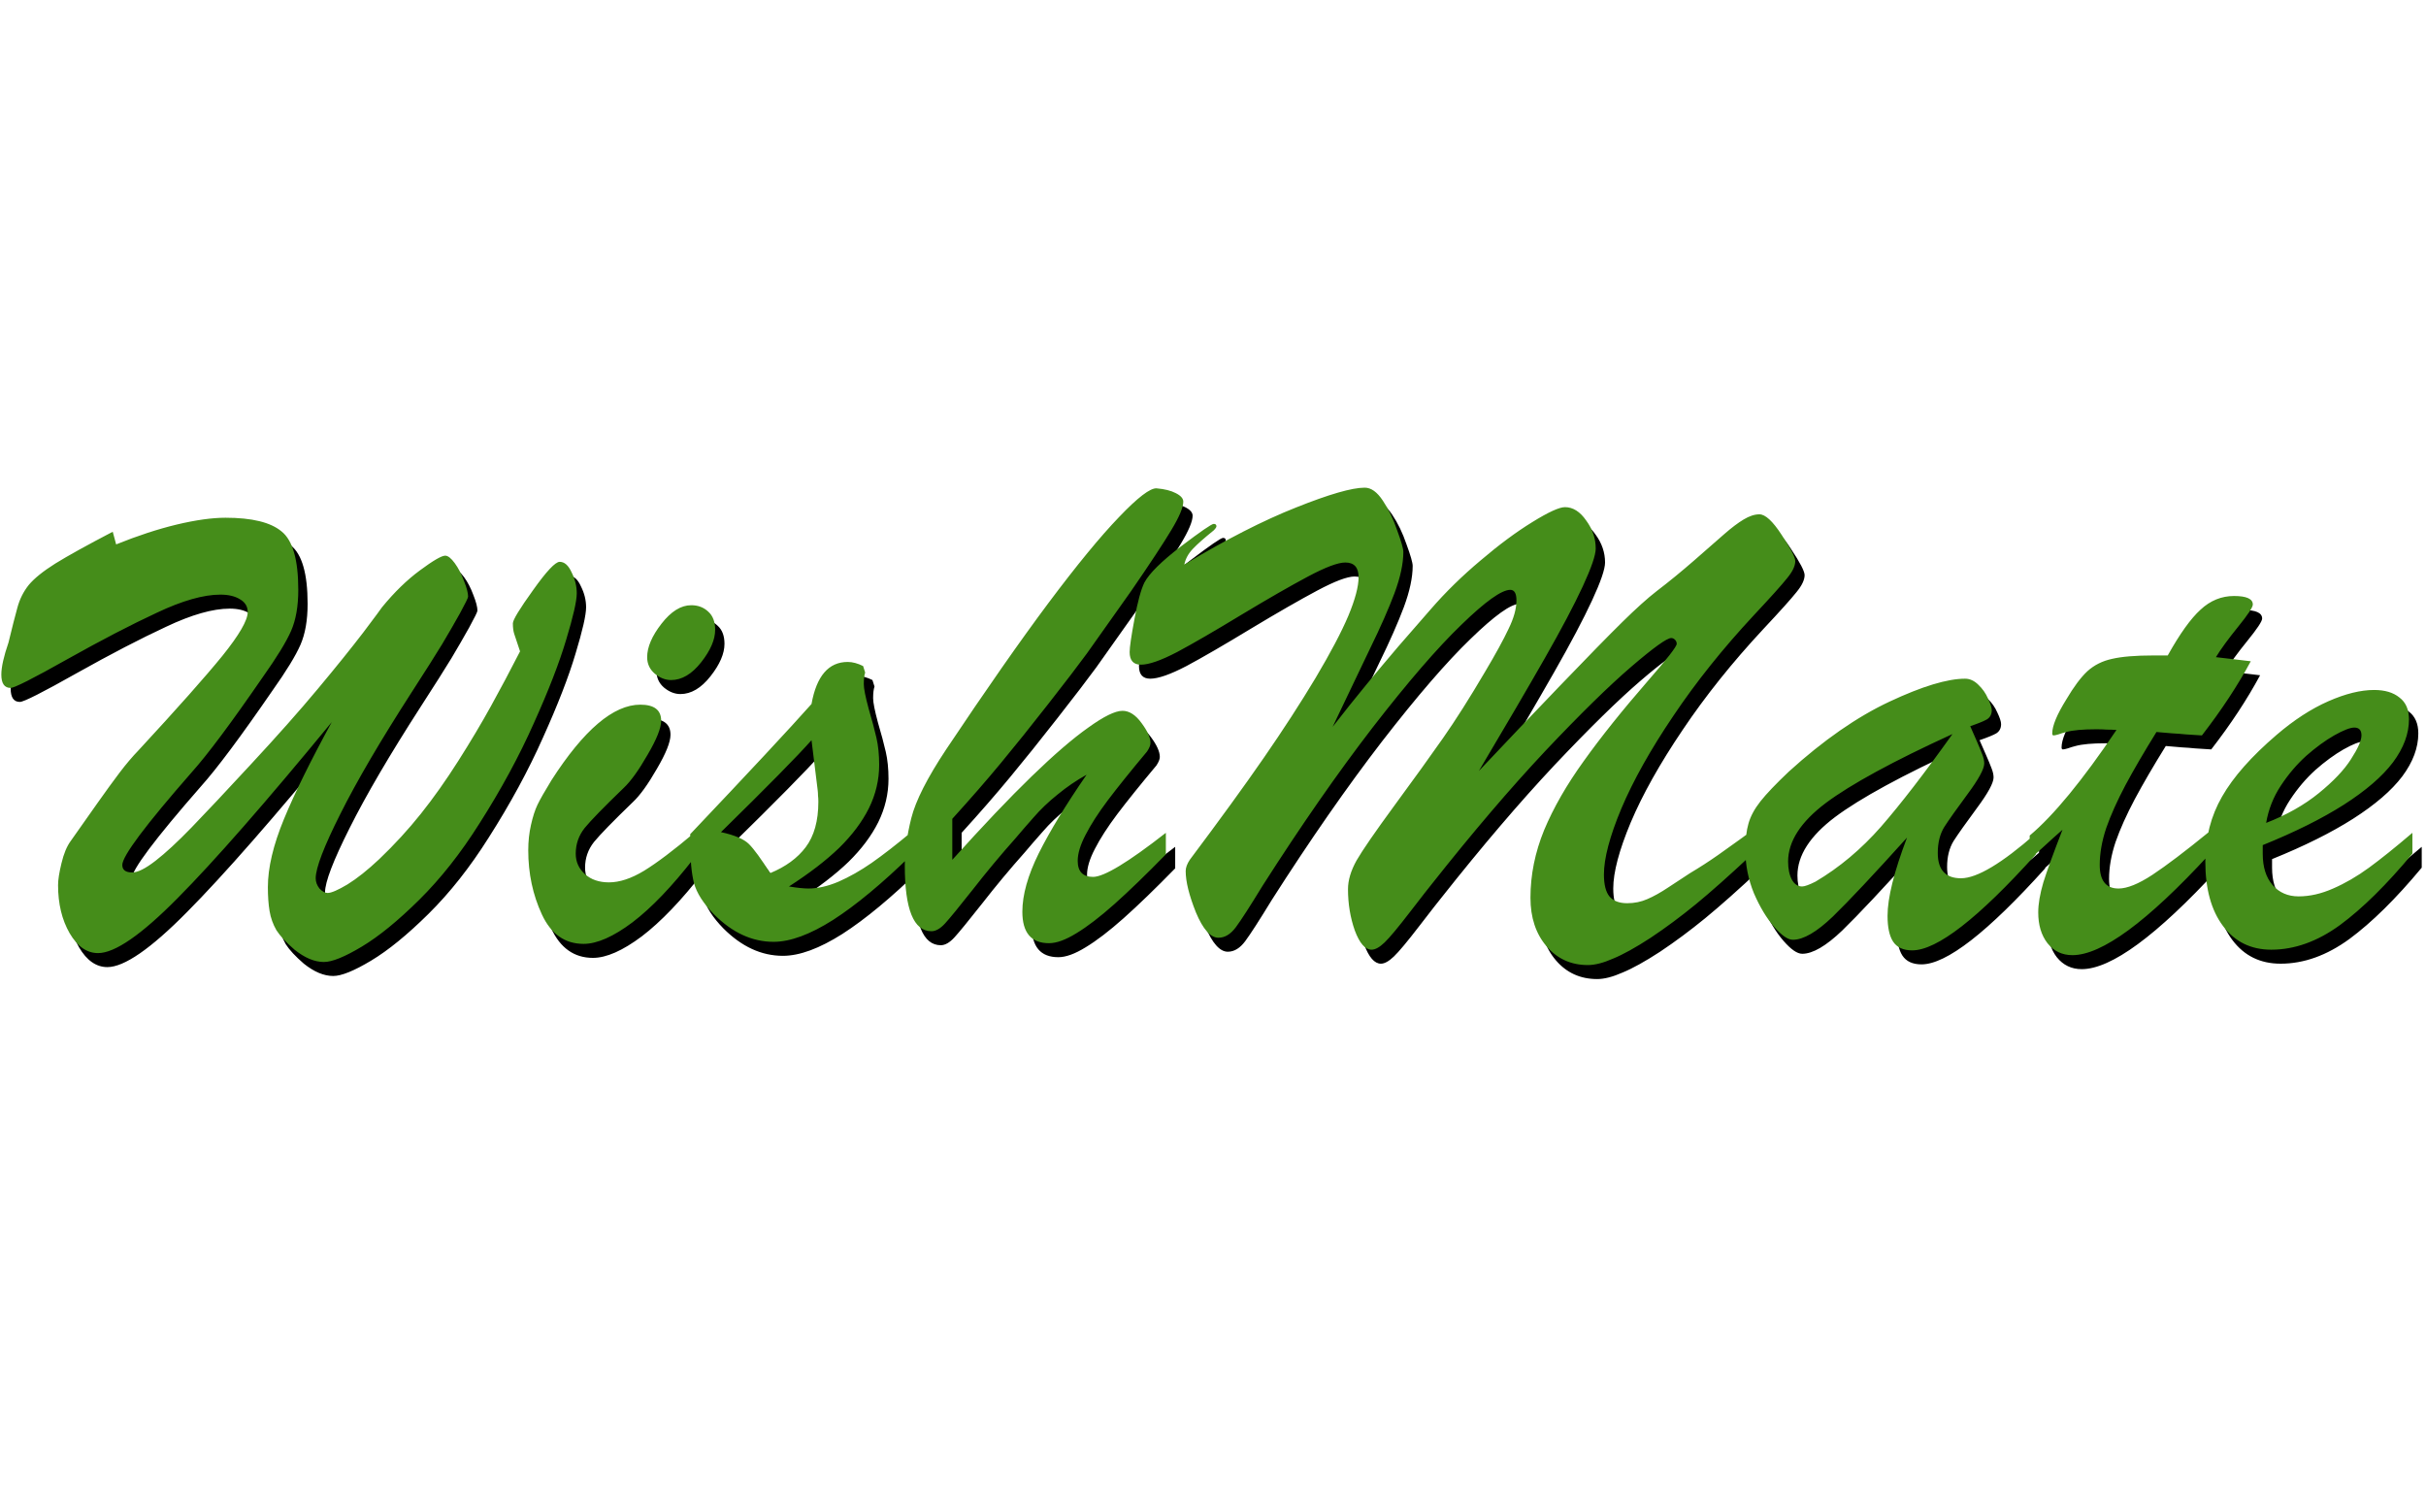<svg width="300" height="187" viewBox="0 0 520 187" fill="none" xmlns="http://www.w3.org/2000/svg">
<path d="M14.445 124.135C14.445 123.012 14.69 121.449 15.178 119.447C15.666 117.396 16.325 115.81 17.155 114.687C19.255 111.708 21.184 108.974 22.941 106.483C24.699 103.993 26.262 101.845 27.629 100.038C28.996 98.231 30.363 96.62 31.73 95.204C40.08 86.171 46.062 79.433 49.675 74.989C53.288 70.497 55.095 67.372 55.095 65.614C55.095 64.442 54.558 63.539 53.483 62.904C52.409 62.221 50.993 61.879 49.235 61.879C45.622 61.879 41.081 63.173 35.612 65.761C30.144 68.3 23.747 71.62 16.423 75.722C9.147 79.823 5.095 81.874 4.265 81.874C2.946 81.874 2.287 80.922 2.287 79.018C2.287 77.406 2.8 75.111 3.825 72.133C4.606 68.91 5.241 66.42 5.729 64.662C6.218 62.855 7.023 61.244 8.146 59.828C9.318 58.412 11.223 56.874 13.859 55.214C16.545 53.554 20.646 51.283 26.164 48.402L26.896 51.112C31.486 49.257 35.808 47.841 39.86 46.864C43.962 45.888 47.453 45.399 50.334 45.399C55.998 45.399 60.002 46.376 62.346 48.329C64.738 50.233 65.935 54.408 65.935 60.853C65.935 64.369 65.422 67.299 64.397 69.643C63.371 71.986 61.369 75.258 58.391 79.457C51.603 89.32 46.501 96.156 43.083 99.965C33.171 111.293 28.215 117.909 28.215 119.813C28.215 120.888 28.923 121.425 30.339 121.425C31.511 121.425 33.171 120.595 35.319 118.935C37.468 117.274 40.056 114.882 43.083 111.757C46.11 108.632 50.31 104.164 55.681 98.353C61.394 92.201 66.203 86.781 70.109 82.094C74.064 77.357 77.311 73.329 79.851 70.009C82.39 66.64 83.732 64.833 83.879 64.589C86.516 61.366 89.226 58.73 92.009 56.679C94.841 54.579 96.647 53.529 97.429 53.529C98.015 53.529 98.698 54.066 99.48 55.141C100.261 56.215 100.92 57.484 101.457 58.949C102.043 60.414 102.336 61.537 102.336 62.318C102.336 62.562 101.75 63.759 100.578 65.907C99.406 68.007 98.137 70.204 96.769 72.499C95.402 74.745 93.205 78.212 90.178 82.899C83.537 93.202 78.459 101.869 74.943 108.9C71.428 115.883 69.67 120.473 69.67 122.67C69.67 123.451 69.939 124.184 70.476 124.867C71.061 125.502 71.647 125.819 72.233 125.819C73.015 125.819 74.431 125.209 76.481 123.988C78.532 122.719 80.803 120.912 83.293 118.568C86.564 115.443 89.543 112.196 92.228 108.827C94.914 105.458 97.575 101.698 100.212 97.548C102.849 93.397 105.192 89.467 107.243 85.756C109.294 82.045 111.369 78.139 113.469 74.037L112.224 70.302C112.028 69.716 111.931 68.959 111.931 68.031C111.931 67.299 113.371 64.931 116.252 60.927C119.133 56.874 121.037 54.848 121.965 54.848C122.99 54.848 123.845 55.605 124.528 57.118C125.261 58.583 125.627 60.072 125.627 61.586C125.627 63.246 124.87 66.566 123.356 71.547C121.892 76.478 119.572 82.46 116.398 89.491C113.273 96.522 109.392 103.676 104.753 110.951C100.749 117.299 96.452 122.743 91.862 127.284C87.321 131.776 83.22 135.121 79.558 137.318C75.895 139.516 73.186 140.614 71.428 140.614C69.426 140.614 67.326 139.735 65.129 137.978C63.322 136.415 62.028 135.023 61.247 133.803C60.515 132.533 60.026 131.166 59.782 129.701C59.538 128.236 59.416 126.527 59.416 124.574C59.416 120.424 60.563 115.565 62.858 109.999C65.153 104.433 68.571 97.499 73.112 89.198C58.903 106.483 47.893 119.057 40.08 126.918C32.316 134.779 26.628 138.71 23.015 138.71C20.622 138.71 18.596 137.294 16.936 134.462C15.275 131.581 14.445 128.139 14.445 124.135ZM145.842 80.189C144.621 80.189 143.449 79.726 142.326 78.798C141.252 77.87 140.715 76.698 140.715 75.282C140.715 73.134 141.74 70.741 143.791 68.105C145.842 65.468 147.966 64.149 150.163 64.149C151.628 64.149 152.849 64.613 153.825 65.541C154.802 66.42 155.29 67.714 155.29 69.423C155.29 71.522 154.289 73.842 152.287 76.381C150.285 78.92 148.137 80.189 145.842 80.189ZM150.822 112.929V118.275C146.086 124.379 141.667 128.993 137.565 132.118C133.464 135.194 129.973 136.732 127.092 136.732C123.088 136.732 120.109 134.633 118.156 130.434C116.203 126.234 115.227 121.645 115.227 116.664C115.227 114.76 115.422 112.953 115.812 111.244C116.203 109.486 116.667 108.046 117.204 106.923C117.741 105.8 118.742 104.042 120.207 101.649C127.141 90.858 133.488 85.463 139.25 85.463C142.229 85.463 143.718 86.61 143.718 88.905C143.718 90.468 142.741 92.909 140.788 96.23C138.884 99.55 137.175 101.918 135.661 103.334C131.413 107.436 128.63 110.292 127.312 111.903C126.042 113.515 125.407 115.346 125.407 117.396C125.407 119.154 126.066 120.619 127.385 121.791C128.703 122.963 130.412 123.549 132.512 123.549C134.807 123.549 137.321 122.719 140.056 121.059C142.839 119.35 146.428 116.64 150.822 112.929ZM149.943 114.979V113.222C162.541 99.94 171.208 90.639 175.944 85.316C177.019 79.311 179.606 76.308 183.708 76.308C184.733 76.308 185.832 76.601 187.004 77.186L187.443 78.578C187.248 79.164 187.15 79.994 187.15 81.068C187.15 81.996 187.492 83.73 188.176 86.269C188.908 88.759 189.47 90.858 189.86 92.567C190.251 94.276 190.446 96.205 190.446 98.353C190.446 101.576 189.714 104.677 188.249 107.655C186.784 110.585 184.66 113.417 181.877 116.151C179.094 118.837 175.505 121.596 171.11 124.428C172.868 124.721 174.26 124.867 175.285 124.867C177.287 124.867 179.436 124.379 181.73 123.402C184.074 122.377 186.442 121.034 188.835 119.374C191.276 117.665 194.108 115.468 197.331 112.782V117.689C191.081 123.793 185.49 128.432 180.559 131.605C175.627 134.73 171.379 136.293 167.814 136.293C163.225 136.293 158.977 134.34 155.07 130.434C152.775 128.09 151.335 125.844 150.749 123.695C150.212 121.547 149.943 118.642 149.943 114.979ZM177.263 103.773L175.944 93.08C172.917 96.498 166.447 103.065 156.535 112.782C159.465 113.417 161.467 114.271 162.541 115.346C163.615 116.42 165.129 118.495 167.082 121.571C170.402 120.204 172.941 118.349 174.699 116.005C176.506 113.612 177.409 110.365 177.409 106.264C177.409 105.775 177.385 105.336 177.336 104.945C177.336 104.555 177.312 104.164 177.263 103.773ZM251.896 112.929V117.543C247.648 121.889 243.962 125.453 240.837 128.236C237.761 130.971 235.051 133.046 232.707 134.462C230.412 135.878 228.459 136.586 226.848 136.586C223.039 136.586 221.135 134.34 221.135 129.848C221.135 126.234 222.307 122.06 224.65 117.323C227.043 112.538 230.461 106.923 234.904 100.478C232.707 101.698 230.632 103.114 228.679 104.726C226.726 106.288 224.992 107.948 223.479 109.706C221.965 111.415 220.695 112.88 219.67 114.101C216.496 117.665 213.444 121.327 210.515 125.087C207.585 128.798 205.607 131.215 204.582 132.338C203.557 133.461 202.58 134.022 201.652 134.022C197.844 134.022 195.939 129.335 195.939 119.96C195.939 116.884 196.403 113.49 197.331 109.779C198.259 106.068 200.749 101.161 204.802 95.058C213.347 82.265 220.646 71.815 226.701 63.71C232.805 55.556 237.858 49.403 241.862 45.253C245.866 41.054 248.552 39.003 249.919 39.101C251.628 39.247 252.995 39.589 254.021 40.126C255.095 40.663 255.632 41.273 255.632 41.957C255.632 43.178 254.777 45.204 253.068 48.036C251.408 50.819 248.527 55.19 244.426 61.147C239.982 67.445 236.833 71.889 234.978 74.477C233.122 77.016 230.339 80.653 226.628 85.39C222.966 90.077 219.597 94.276 216.521 97.987C213.493 101.649 210.026 105.629 206.12 109.926V118.715C212.663 111.439 218.327 105.482 223.112 100.844C227.897 96.205 231.95 92.714 235.271 90.37C238.591 87.978 241.032 86.781 242.595 86.781C244.06 86.781 245.427 87.66 246.696 89.418C247.966 91.127 248.601 92.543 248.601 93.666C248.601 94.154 248.356 94.765 247.868 95.497C244.353 99.696 241.545 103.188 239.445 105.971C237.395 108.705 235.808 111.171 234.685 113.368C233.562 115.517 233 117.372 233 118.935C233 121.229 234.099 122.377 236.296 122.377C238.64 122.377 243.84 119.228 251.896 112.929ZM377.36 112.636V117.689C372.722 122.035 368.767 125.551 365.495 128.236C362.272 130.873 359.05 133.266 355.827 135.414C352.604 137.514 349.919 139.003 347.771 139.882C345.671 140.81 343.864 141.273 342.351 141.273C338.737 141.273 335.783 139.931 333.488 137.245C331.193 134.56 330.046 131.093 330.046 126.845C330.046 121.962 331.022 117.128 332.976 112.343C334.978 107.558 337.81 102.626 341.472 97.548C345.134 92.421 349.724 86.684 355.241 80.336C359.343 75.648 361.394 73.012 361.394 72.426C361.394 72.084 361.271 71.791 361.027 71.547C360.783 71.303 360.515 71.181 360.222 71.181C359.294 71.181 356.438 73.231 351.652 77.333C346.867 81.435 340.715 87.465 333.195 95.424C325.725 103.383 317.644 112.855 308.952 123.842C308.464 124.428 306.901 126.43 304.265 129.848C301.677 133.217 299.846 135.414 298.771 136.439C297.697 137.465 296.77 137.978 295.988 137.978C294.621 137.978 293.425 136.61 292.399 133.876C291.423 131.093 290.935 128.139 290.935 125.014C290.935 123.109 291.545 121.059 292.766 118.861C294.035 116.664 296.745 112.733 300.896 107.069C305.095 101.356 308.562 96.547 311.296 92.641C314.03 88.734 317.033 83.998 320.305 78.432C322.6 74.574 324.284 71.498 325.358 69.203C326.481 66.908 327.043 64.882 327.043 63.124C327.043 61.61 326.604 60.853 325.725 60.853C323.869 60.853 320.378 63.344 315.251 68.324C310.124 73.256 303.776 80.605 296.208 90.37C288.688 100.136 280.827 111.439 272.624 124.281C269.938 128.676 268.034 131.63 266.911 133.144C265.788 134.657 264.543 135.414 263.176 135.414C261.467 135.414 259.855 133.607 258.342 129.994C256.877 126.332 256.145 123.378 256.145 121.132C256.145 120.399 256.438 119.594 257.023 118.715C263.469 110.121 268.767 102.821 272.917 96.815C277.067 90.81 280.754 85.121 283.977 79.75C287.199 74.33 289.543 69.887 291.008 66.42C292.473 62.904 293.205 60.145 293.205 58.144C293.205 56.044 292.253 54.994 290.349 54.994C288.786 54.994 286.125 55.995 282.365 57.997C278.605 59.999 273.845 62.733 268.083 66.2C262.37 69.667 257.78 72.328 254.313 74.184C250.847 75.99 248.259 76.894 246.55 76.894C244.938 76.894 244.133 75.99 244.133 74.184C244.133 73.158 244.475 70.814 245.158 67.152C245.842 63.441 246.55 60.829 247.282 59.315C248.308 57.362 250.92 54.774 255.119 51.552C259.367 48.329 261.711 46.718 262.15 46.718C262.541 46.718 262.736 46.889 262.736 47.23C262.736 47.426 262.541 47.719 262.15 48.109C260.148 49.721 258.659 51.039 257.683 52.065C256.706 53.09 256.096 54.213 255.852 55.434C264.787 50.062 272.771 45.985 279.802 43.202C286.882 40.37 291.789 38.954 294.523 38.954C295.891 38.954 297.185 39.882 298.405 41.737C299.626 43.544 300.651 45.668 301.481 48.109C302.36 50.502 302.8 52.04 302.8 52.724C302.8 55.214 302.165 58.168 300.896 61.586C299.626 64.955 297.893 68.886 295.695 73.378C293.547 77.87 290.861 83.485 287.639 90.224C290.178 86.952 292.595 83.925 294.89 81.142C297.185 78.358 299.455 75.648 301.701 73.012C303.996 70.375 306.315 67.714 308.659 65.028C311.833 61.366 315.397 57.875 319.353 54.555C323.308 51.185 326.994 48.451 330.412 46.352C333.879 44.203 336.223 43.129 337.443 43.129C339.152 43.129 340.666 44.081 341.984 45.985C343.352 47.841 344.035 49.843 344.035 51.991C344.035 53.407 343.107 56.117 341.252 60.121C339.396 64.125 336.687 69.252 333.122 75.502C329.558 81.752 324.846 89.809 318.986 99.672C324.553 93.764 330.339 87.685 336.345 81.435C342.351 75.185 346.818 70.619 349.748 67.738C352.678 64.857 355.119 62.66 357.072 61.147C359.758 59.096 362.443 56.898 365.129 54.555C367.863 52.162 370.012 50.282 371.574 48.915C373.137 47.548 374.528 46.498 375.749 45.766C376.97 45.033 378.093 44.667 379.118 44.667C380.388 44.667 381.975 46.132 383.879 49.062C385.832 51.991 386.809 53.871 386.809 54.701C386.809 55.727 386.223 56.947 385.051 58.363C383.928 59.779 381.56 62.416 377.946 66.273C371.306 73.402 365.544 80.605 360.661 87.88C355.778 95.106 352.067 101.723 349.528 107.729C347.038 113.686 345.793 118.397 345.793 121.864C345.793 124.013 346.184 125.575 346.965 126.552C347.795 127.528 349.064 128.017 350.773 128.017C352.336 128.017 353.776 127.724 355.095 127.138C356.462 126.552 357.951 125.722 359.562 124.647C361.223 123.573 362.785 122.548 364.25 121.571C366.301 120.351 368.303 119.057 370.256 117.689C372.258 116.273 373.796 115.175 374.87 114.394C375.993 113.563 376.823 112.978 377.36 112.636ZM385.417 99.818C392.839 93.08 400.041 88.075 407.023 84.804C414.006 81.532 419.401 79.897 423.21 79.897C424.235 79.897 425.188 80.336 426.066 81.215C426.945 82.045 427.629 83.022 428.117 84.144C428.654 85.268 428.923 86.098 428.923 86.635C428.923 87.514 428.581 88.173 427.897 88.612C427.214 89.003 426.018 89.491 424.309 90.077C424.65 90.858 425.09 91.859 425.627 93.08C426.164 94.301 426.579 95.302 426.872 96.083C427.165 96.815 427.312 97.475 427.312 98.061C427.312 99.232 426.115 101.43 423.723 104.652C421.379 107.826 419.719 110.17 418.742 111.684C417.814 113.197 417.351 115.053 417.351 117.25C417.351 120.863 419.011 122.67 422.331 122.67C425.749 122.67 431.096 119.472 438.371 113.075V117.543C426.018 131.264 417.18 138.124 411.857 138.124C409.953 138.124 408.586 137.489 407.756 136.22C406.975 134.999 406.584 133.168 406.584 130.727C406.584 126.869 407.976 121.278 410.759 113.954C403.63 121.864 398.332 127.504 394.865 130.873C391.398 134.193 388.542 135.854 386.296 135.854C385.222 135.854 383.879 134.926 382.268 133.07C380.656 131.215 379.216 128.822 377.946 125.893C376.726 122.914 376.115 119.838 376.115 116.664C376.115 114.369 376.335 112.465 376.774 110.951C377.214 109.389 378.068 107.802 379.338 106.19C380.607 104.579 382.634 102.455 385.417 99.818ZM420.5 91.762C407.805 97.572 398.747 102.504 393.327 106.557C387.956 110.609 385.271 114.784 385.271 119.081C385.271 120.644 385.539 121.938 386.076 122.963C386.613 123.939 387.346 124.428 388.273 124.428C388.811 124.428 389.763 124.086 391.13 123.402C396.257 120.375 400.944 116.444 405.192 111.61C409.44 106.728 414.543 100.111 420.5 91.762ZM463.493 74.916H466.643C469.23 70.277 471.574 67.006 473.674 65.102C475.773 63.148 478.166 62.172 480.852 62.172C483.537 62.172 484.88 62.782 484.88 64.003C484.88 64.589 483.83 66.176 481.73 68.764C479.631 71.352 478.044 73.524 476.97 75.282C478.63 75.478 480.095 75.648 481.364 75.795C482.683 75.941 483.708 76.064 484.44 76.161C481.657 81.337 478.166 86.635 473.967 92.055C472.6 91.957 471.452 91.884 470.524 91.835C469.597 91.737 468.645 91.664 467.668 91.615C466.74 91.518 465.593 91.42 464.226 91.322C461.589 95.57 459.367 99.379 457.561 102.748C455.803 106.068 454.436 109.12 453.459 111.903C452.531 114.687 452.067 117.323 452.067 119.813C452.067 123.183 453.41 124.867 456.096 124.867C457.951 124.867 460.368 123.891 463.347 121.938C466.374 119.936 470.402 116.884 475.432 112.782V117.689C462.248 131.996 452.507 139.149 446.208 139.149C444.011 139.149 442.229 138.295 440.861 136.586C439.543 134.877 438.884 132.68 438.884 129.994C438.884 128.188 439.25 126.039 439.982 123.549C440.764 121.059 442.131 117.299 444.084 112.27C443.4 112.855 442.741 113.441 442.106 114.027C441.521 114.564 440.959 115.077 440.422 115.565C439.934 116.005 439.396 116.493 438.811 117.03C438.225 117.519 437.639 118.031 437.053 118.568V113.515C442.18 109.218 448.381 101.674 455.656 90.883C454.924 90.834 454.24 90.81 453.605 90.81C452.971 90.761 452.214 90.736 451.335 90.736C448.454 90.736 446.306 90.932 444.89 91.322C444.304 91.469 443.742 91.64 443.205 91.835C442.717 91.981 442.375 92.055 442.18 92.055C441.984 92.055 441.887 91.908 441.887 91.615C441.887 90.004 442.888 87.587 444.89 84.364C446.501 81.63 448.015 79.603 449.431 78.285C450.896 76.967 452.653 76.088 454.704 75.648C456.804 75.16 459.733 74.916 463.493 74.916ZM487.004 115.565V117.396C487.004 120.277 487.712 122.523 489.128 124.135C490.544 125.746 492.399 126.552 494.694 126.552C497.087 126.552 499.553 125.99 502.092 124.867C504.68 123.744 507.243 122.255 509.782 120.399C512.321 118.544 515.422 116.054 519.084 112.929V117.396C513.566 124.037 508.391 129.14 503.557 132.704C498.723 136.22 493.815 137.978 488.835 137.978C484.489 137.978 481.047 136.293 478.508 132.924C475.969 129.555 474.699 124.94 474.699 119.081C474.699 113.954 475.896 109.315 478.288 105.165C480.681 100.966 484.587 96.547 490.007 91.908C493.718 88.734 497.404 86.342 501.066 84.731C504.729 83.119 508 82.314 510.881 82.314C513.176 82.314 514.982 82.851 516.301 83.925C517.668 84.95 518.352 86.513 518.352 88.612C518.352 91.689 517.204 94.765 514.909 97.841C512.614 100.868 509.099 103.896 504.362 106.923C499.675 109.901 493.889 112.782 487.004 115.565ZM487.736 110.805C492.131 109.096 495.891 106.972 499.016 104.433C502.141 101.894 504.436 99.477 505.9 97.182C507.414 94.838 508.171 93.129 508.171 92.055C508.171 90.932 507.658 90.37 506.633 90.37C505.754 90.37 504.313 90.932 502.312 92.055C500.358 93.178 498.356 94.643 496.306 96.449C494.304 98.256 492.497 100.38 490.886 102.821C489.274 105.263 488.225 107.924 487.736 110.805Z" fill="black"/>
<path d="M12.445 121.135C12.445 120.012 12.69 118.449 13.178 116.447C13.666 114.396 14.325 112.81 15.155 111.687C17.255 108.708 19.184 105.974 20.941 103.483C22.699 100.993 24.262 98.845 25.629 97.038C26.996 95.231 28.363 93.62 29.73 92.204C38.08 83.171 44.062 76.433 47.675 71.989C51.288 67.497 53.095 64.372 53.095 62.614C53.095 61.442 52.558 60.539 51.483 59.904C50.409 59.221 48.993 58.879 47.235 58.879C43.622 58.879 39.081 60.173 33.612 62.761C28.144 65.3 21.747 68.62 14.423 72.722C7.147 76.823 3.095 78.874 2.265 78.874C0.946 78.874 0.287 77.922 0.287 76.018C0.287 74.406 0.8 72.111 1.825 69.133C2.606 65.91 3.241 63.42 3.729 61.662C4.218 59.855 5.023 58.244 6.146 56.828C7.318 55.412 9.223 53.874 11.859 52.214C14.545 50.554 18.646 48.283 24.164 45.402L24.896 48.112C29.486 46.257 33.808 44.841 37.86 43.864C41.962 42.888 45.453 42.399 48.334 42.399C53.998 42.399 58.002 43.376 60.346 45.329C62.738 47.233 63.935 51.408 63.935 57.853C63.935 61.369 63.422 64.299 62.397 66.643C61.371 68.986 59.369 72.258 56.391 76.457C49.603 86.32 44.501 93.156 41.083 96.965C31.171 108.293 26.215 114.909 26.215 116.813C26.215 117.888 26.923 118.425 28.339 118.425C29.511 118.425 31.171 117.595 33.319 115.935C35.468 114.274 38.056 111.882 41.083 108.757C44.11 105.632 48.31 101.164 53.681 95.353C59.394 89.201 64.203 83.781 68.109 79.094C72.064 74.357 75.311 70.329 77.851 67.009C80.39 63.64 81.732 61.833 81.879 61.589C84.516 58.366 87.226 55.73 90.009 53.679C92.841 51.579 94.647 50.529 95.429 50.529C96.015 50.529 96.698 51.066 97.48 52.141C98.261 53.215 98.92 54.484 99.457 55.949C100.043 57.414 100.336 58.537 100.336 59.318C100.336 59.562 99.75 60.759 98.578 62.907C97.406 65.007 96.137 67.204 94.769 69.499C93.402 71.745 91.205 75.212 88.178 79.899C81.537 90.202 76.459 98.869 72.943 105.9C69.428 112.883 67.67 117.473 67.67 119.67C67.67 120.451 67.939 121.184 68.476 121.867C69.061 122.502 69.647 122.819 70.233 122.819C71.015 122.819 72.431 122.209 74.481 120.988C76.532 119.719 78.803 117.912 81.293 115.568C84.564 112.443 87.543 109.196 90.228 105.827C92.914 102.458 95.575 98.698 98.212 94.548C100.849 90.397 103.192 86.467 105.243 82.756C107.294 79.045 109.369 75.139 111.469 71.037L110.224 67.302C110.028 66.716 109.931 65.959 109.931 65.031C109.931 64.299 111.371 61.931 114.252 57.927C117.133 53.874 119.037 51.848 119.965 51.848C120.99 51.848 121.845 52.605 122.528 54.118C123.261 55.583 123.627 57.072 123.627 58.586C123.627 60.246 122.87 63.566 121.356 68.547C119.892 73.478 117.572 79.46 114.398 86.491C111.273 93.522 107.392 100.676 102.753 107.951C98.749 114.299 94.452 119.743 89.862 124.284C85.321 128.776 81.22 132.121 77.558 134.318C73.895 136.516 71.186 137.614 69.428 137.614C67.426 137.614 65.326 136.735 63.129 134.978C61.322 133.415 60.028 132.023 59.247 130.803C58.515 129.533 58.026 128.166 57.782 126.701C57.538 125.236 57.416 123.527 57.416 121.574C57.416 117.424 58.563 112.565 60.858 106.999C63.153 101.433 66.571 94.499 71.112 86.198C56.903 103.483 45.893 116.057 38.08 123.918C30.316 131.779 24.628 135.71 21.015 135.71C18.622 135.71 16.596 134.294 14.935 131.462C13.275 128.581 12.445 125.139 12.445 121.135ZM143.842 77.189C142.621 77.189 141.449 76.726 140.326 75.798C139.252 74.87 138.715 73.698 138.715 72.282C138.715 70.134 139.74 67.741 141.791 65.105C143.842 62.468 145.966 61.149 148.163 61.149C149.628 61.149 150.849 61.613 151.825 62.541C152.802 63.42 153.29 64.714 153.29 66.423C153.29 68.522 152.289 70.842 150.287 73.381C148.285 75.92 146.137 77.189 143.842 77.189ZM148.822 109.929V115.275C144.086 121.379 139.667 125.993 135.565 129.118C131.464 132.194 127.973 133.732 125.092 133.732C121.088 133.732 118.109 131.633 116.156 127.434C114.203 123.234 113.227 118.645 113.227 113.664C113.227 111.76 113.422 109.953 113.812 108.244C114.203 106.486 114.667 105.046 115.204 103.923C115.741 102.8 116.742 101.042 118.207 98.649C125.141 87.858 131.488 82.463 137.25 82.463C140.229 82.463 141.718 83.61 141.718 85.905C141.718 87.468 140.741 89.909 138.788 93.23C136.884 96.55 135.175 98.918 133.661 100.334C129.413 104.436 126.63 107.292 125.312 108.903C124.042 110.515 123.407 112.346 123.407 114.396C123.407 116.154 124.066 117.619 125.385 118.791C126.703 119.963 128.412 120.549 130.512 120.549C132.807 120.549 135.321 119.719 138.056 118.059C140.839 116.35 144.428 113.64 148.822 109.929ZM147.943 111.979V110.222C160.541 96.94 169.208 87.639 173.944 82.316C175.019 76.311 177.606 73.308 181.708 73.308C182.733 73.308 183.832 73.601 185.004 74.186L185.443 75.578C185.248 76.164 185.15 76.994 185.15 78.068C185.15 78.996 185.492 80.73 186.176 83.269C186.908 85.759 187.47 87.858 187.86 89.567C188.251 91.276 188.446 93.205 188.446 95.353C188.446 98.576 187.714 101.677 186.249 104.655C184.784 107.585 182.66 110.417 179.877 113.151C177.094 115.837 173.505 118.596 169.11 121.428C170.868 121.721 172.26 121.867 173.285 121.867C175.287 121.867 177.436 121.379 179.73 120.402C182.074 119.377 184.442 118.034 186.835 116.374C189.276 114.665 192.108 112.468 195.331 109.782V114.689C189.081 120.793 183.49 125.432 178.559 128.605C173.627 131.73 169.379 133.293 165.814 133.293C161.225 133.293 156.977 131.34 153.07 127.434C150.775 125.09 149.335 122.844 148.749 120.695C148.212 118.547 147.943 115.642 147.943 111.979ZM175.263 100.773L173.944 90.08C170.917 93.498 164.447 100.065 154.535 109.782C157.465 110.417 159.467 111.271 160.541 112.346C161.615 113.42 163.129 115.495 165.082 118.571C168.402 117.204 170.941 115.349 172.699 113.005C174.506 110.612 175.409 107.365 175.409 103.264C175.409 102.775 175.385 102.336 175.336 101.945C175.336 101.555 175.312 101.164 175.263 100.773ZM249.896 109.929V114.543C245.648 118.889 241.962 122.453 238.837 125.236C235.761 127.971 233.051 130.046 230.707 131.462C228.412 132.878 226.459 133.586 224.848 133.586C221.039 133.586 219.135 131.34 219.135 126.848C219.135 123.234 220.307 119.06 222.65 114.323C225.043 109.538 228.461 103.923 232.904 97.478C230.707 98.698 228.632 100.114 226.679 101.726C224.726 103.288 222.992 104.948 221.479 106.706C219.965 108.415 218.695 109.88 217.67 111.101C214.496 114.665 211.444 118.327 208.515 122.087C205.585 125.798 203.607 128.215 202.582 129.338C201.557 130.461 200.58 131.022 199.652 131.022C195.844 131.022 193.939 126.335 193.939 116.96C193.939 113.884 194.403 110.49 195.331 106.779C196.259 103.068 198.749 98.161 202.802 92.058C211.347 79.265 218.646 68.815 224.701 60.71C230.805 52.556 235.858 46.403 239.862 42.253C243.866 38.054 246.552 36.003 247.919 36.101C249.628 36.247 250.995 36.589 252.021 37.126C253.095 37.663 253.632 38.273 253.632 38.957C253.632 40.178 252.777 42.204 251.068 45.036C249.408 47.819 246.527 52.19 242.426 58.147C237.982 64.445 234.833 68.889 232.978 71.477C231.122 74.016 228.339 77.653 224.628 82.39C220.966 87.077 217.597 91.276 214.521 94.987C211.493 98.649 208.026 102.629 204.12 106.926V115.715C210.663 108.439 216.327 102.482 221.112 97.844C225.897 93.205 229.95 89.714 233.271 87.37C236.591 84.978 239.032 83.781 240.595 83.781C242.06 83.781 243.427 84.66 244.696 86.418C245.966 88.127 246.601 89.543 246.601 90.666C246.601 91.154 246.356 91.765 245.868 92.497C242.353 96.696 239.545 100.188 237.445 102.971C235.395 105.705 233.808 108.171 232.685 110.368C231.562 112.517 231 114.372 231 115.935C231 118.229 232.099 119.377 234.296 119.377C236.64 119.377 241.84 116.228 249.896 109.929ZM375.36 109.636V114.689C370.722 119.035 366.767 122.551 363.495 125.236C360.272 127.873 357.05 130.266 353.827 132.414C350.604 134.514 347.919 136.003 345.771 136.882C343.671 137.81 341.864 138.273 340.351 138.273C336.737 138.273 333.783 136.931 331.488 134.245C329.193 131.56 328.046 128.093 328.046 123.845C328.046 118.962 329.022 114.128 330.976 109.343C332.978 104.558 335.81 99.626 339.472 94.548C343.134 89.421 347.724 83.684 353.241 77.336C357.343 72.648 359.394 70.012 359.394 69.426C359.394 69.084 359.271 68.791 359.027 68.547C358.783 68.303 358.515 68.181 358.222 68.181C357.294 68.181 354.438 70.231 349.652 74.333C344.867 78.435 338.715 84.465 331.195 92.424C323.725 100.383 315.644 109.855 306.952 120.842C306.464 121.428 304.901 123.43 302.265 126.848C299.677 130.217 297.846 132.414 296.771 133.439C295.697 134.465 294.77 134.978 293.988 134.978C292.621 134.978 291.425 133.61 290.399 130.876C289.423 128.093 288.935 125.139 288.935 122.014C288.935 120.109 289.545 118.059 290.766 115.861C292.035 113.664 294.745 109.733 298.896 104.069C303.095 98.356 306.562 93.547 309.296 89.641C312.03 85.734 315.033 80.998 318.305 75.432C320.6 71.574 322.284 68.498 323.358 66.203C324.481 63.908 325.043 61.882 325.043 60.124C325.043 58.61 324.604 57.853 323.725 57.853C321.869 57.853 318.378 60.344 313.251 65.324C308.124 70.256 301.776 77.605 294.208 87.37C286.688 97.136 278.827 108.439 270.624 121.281C267.938 125.676 266.034 128.63 264.911 130.144C263.788 131.657 262.543 132.414 261.176 132.414C259.467 132.414 257.855 130.607 256.342 126.994C254.877 123.332 254.145 120.378 254.145 118.132C254.145 117.399 254.438 116.594 255.023 115.715C261.469 107.121 266.767 99.821 270.917 93.815C275.067 87.81 278.754 82.121 281.977 76.75C285.199 71.33 287.543 66.887 289.008 63.42C290.473 59.904 291.205 57.145 291.205 55.144C291.205 53.044 290.253 51.994 288.349 51.994C286.786 51.994 284.125 52.995 280.365 54.997C276.605 56.999 271.845 59.733 266.083 63.2C260.37 66.667 255.78 69.328 252.313 71.184C248.847 72.99 246.259 73.894 244.55 73.894C242.938 73.894 242.133 72.99 242.133 71.184C242.133 70.158 242.475 67.814 243.158 64.152C243.842 60.441 244.55 57.829 245.282 56.315C246.308 54.362 248.92 51.774 253.119 48.552C257.367 45.329 259.711 43.718 260.15 43.718C260.541 43.718 260.736 43.889 260.736 44.23C260.736 44.426 260.541 44.719 260.15 45.109C258.148 46.721 256.659 48.039 255.683 49.065C254.706 50.09 254.096 51.213 253.852 52.434C262.787 47.062 270.771 42.985 277.802 40.202C284.882 37.37 289.789 35.954 292.523 35.954C293.891 35.954 295.185 36.882 296.405 38.737C297.626 40.544 298.651 42.668 299.481 45.109C300.36 47.502 300.8 49.04 300.8 49.724C300.8 52.214 300.165 55.168 298.896 58.586C297.626 61.955 295.893 65.886 293.695 70.378C291.547 74.87 288.861 80.485 285.639 87.224C288.178 83.952 290.595 80.925 292.89 78.142C295.185 75.358 297.455 72.648 299.701 70.012C301.996 67.375 304.315 64.714 306.659 62.028C309.833 58.366 313.397 54.875 317.353 51.555C321.308 48.185 324.994 45.451 328.412 43.352C331.879 41.203 334.223 40.129 335.443 40.129C337.152 40.129 338.666 41.081 339.984 42.985C341.352 44.841 342.035 46.843 342.035 48.991C342.035 50.407 341.107 53.117 339.252 57.121C337.396 61.125 334.687 66.252 331.122 72.502C327.558 78.752 322.846 86.809 316.986 96.672C322.553 90.764 328.339 84.685 334.345 78.435C340.351 72.185 344.818 67.619 347.748 64.738C350.678 61.857 353.119 59.66 355.072 58.147C357.758 56.096 360.443 53.898 363.129 51.555C365.863 49.162 368.012 47.282 369.574 45.915C371.137 44.548 372.528 43.498 373.749 42.766C374.97 42.033 376.093 41.667 377.118 41.667C378.388 41.667 379.975 43.132 381.879 46.062C383.832 48.991 384.809 50.871 384.809 51.701C384.809 52.727 384.223 53.947 383.051 55.363C381.928 56.779 379.56 59.416 375.946 63.273C369.306 70.402 363.544 77.605 358.661 84.88C353.778 92.106 350.067 98.723 347.528 104.729C345.038 110.686 343.793 115.397 343.793 118.864C343.793 121.013 344.184 122.575 344.965 123.552C345.795 124.528 347.064 125.017 348.773 125.017C350.336 125.017 351.776 124.724 353.095 124.138C354.462 123.552 355.951 122.722 357.562 121.647C359.223 120.573 360.785 119.548 362.25 118.571C364.301 117.351 366.303 116.057 368.256 114.689C370.258 113.273 371.796 112.175 372.87 111.394C373.993 110.563 374.823 109.978 375.36 109.636ZM383.417 96.818C390.839 90.08 398.041 85.075 405.023 81.804C412.006 78.532 417.401 76.897 421.21 76.897C422.235 76.897 423.188 77.336 424.066 78.215C424.945 79.045 425.629 80.022 426.117 81.144C426.654 82.268 426.923 83.098 426.923 83.635C426.923 84.514 426.581 85.173 425.897 85.612C425.214 86.003 424.018 86.491 422.309 87.077C422.65 87.858 423.09 88.859 423.627 90.08C424.164 91.301 424.579 92.302 424.872 93.083C425.165 93.815 425.312 94.475 425.312 95.061C425.312 96.232 424.115 98.43 421.723 101.652C419.379 104.826 417.719 107.17 416.742 108.684C415.814 110.197 415.351 112.053 415.351 114.25C415.351 117.863 417.011 119.67 420.331 119.67C423.749 119.67 429.096 116.472 436.371 110.075V114.543C424.018 128.264 415.18 135.124 409.857 135.124C407.953 135.124 406.586 134.489 405.756 133.22C404.975 131.999 404.584 130.168 404.584 127.727C404.584 123.869 405.976 118.278 408.759 110.954C401.63 118.864 396.332 124.504 392.865 127.873C389.398 131.193 386.542 132.854 384.296 132.854C383.222 132.854 381.879 131.926 380.268 130.07C378.656 128.215 377.216 125.822 375.946 122.893C374.726 119.914 374.115 116.838 374.115 113.664C374.115 111.369 374.335 109.465 374.774 107.951C375.214 106.389 376.068 104.802 377.338 103.19C378.607 101.579 380.634 99.455 383.417 96.818ZM418.5 88.762C405.805 94.572 396.747 99.504 391.327 103.557C385.956 107.609 383.271 111.784 383.271 116.081C383.271 117.644 383.539 118.938 384.076 119.963C384.613 120.939 385.346 121.428 386.273 121.428C386.811 121.428 387.763 121.086 389.13 120.402C394.257 117.375 398.944 113.444 403.192 108.61C407.44 103.728 412.543 97.111 418.5 88.762ZM461.493 71.916H464.643C467.23 67.277 469.574 64.006 471.674 62.102C473.773 60.148 476.166 59.172 478.852 59.172C481.537 59.172 482.88 59.782 482.88 61.003C482.88 61.589 481.83 63.176 479.73 65.764C477.631 68.352 476.044 70.524 474.97 72.282C476.63 72.478 478.095 72.648 479.364 72.795C480.683 72.941 481.708 73.064 482.44 73.161C479.657 78.337 476.166 83.635 471.967 89.055C470.6 88.957 469.452 88.884 468.524 88.835C467.597 88.737 466.645 88.664 465.668 88.615C464.74 88.518 463.593 88.42 462.226 88.322C459.589 92.57 457.367 96.379 455.561 99.748C453.803 103.068 452.436 106.12 451.459 108.903C450.531 111.687 450.067 114.323 450.067 116.813C450.067 120.183 451.41 121.867 454.096 121.867C455.951 121.867 458.368 120.891 461.347 118.938C464.374 116.936 468.402 113.884 473.432 109.782V114.689C460.248 128.996 450.507 136.149 444.208 136.149C442.011 136.149 440.229 135.295 438.861 133.586C437.543 131.877 436.884 129.68 436.884 126.994C436.884 125.188 437.25 123.039 437.982 120.549C438.764 118.059 440.131 114.299 442.084 109.27C441.4 109.855 440.741 110.441 440.106 111.027C439.521 111.564 438.959 112.077 438.422 112.565C437.934 113.005 437.396 113.493 436.811 114.03C436.225 114.519 435.639 115.031 435.053 115.568V110.515C440.18 106.218 446.381 98.674 453.656 87.883C452.924 87.834 452.24 87.81 451.605 87.81C450.971 87.761 450.214 87.736 449.335 87.736C446.454 87.736 444.306 87.932 442.89 88.322C442.304 88.469 441.742 88.64 441.205 88.835C440.717 88.981 440.375 89.055 440.18 89.055C439.984 89.055 439.887 88.908 439.887 88.615C439.887 87.004 440.888 84.587 442.89 81.364C444.501 78.63 446.015 76.603 447.431 75.285C448.896 73.967 450.653 73.088 452.704 72.648C454.804 72.16 457.733 71.916 461.493 71.916ZM485.004 112.565V114.396C485.004 117.277 485.712 119.523 487.128 121.135C488.544 122.746 490.399 123.552 492.694 123.552C495.087 123.552 497.553 122.99 500.092 121.867C502.68 120.744 505.243 119.255 507.782 117.399C510.321 115.544 513.422 113.054 517.084 109.929V114.396C511.566 121.037 506.391 126.14 501.557 129.704C496.723 133.22 491.815 134.978 486.835 134.978C482.489 134.978 479.047 133.293 476.508 129.924C473.969 126.555 472.699 121.94 472.699 116.081C472.699 110.954 473.896 106.315 476.288 102.165C478.681 97.966 482.587 93.547 488.007 88.908C491.718 85.734 495.404 83.342 499.066 81.731C502.729 80.119 506 79.314 508.881 79.314C511.176 79.314 512.982 79.851 514.301 80.925C515.668 81.95 516.352 83.513 516.352 85.612C516.352 88.689 515.204 91.765 512.909 94.841C510.614 97.868 507.099 100.896 502.362 103.923C497.675 106.901 491.889 109.782 485.004 112.565ZM485.736 107.805C490.131 106.096 493.891 103.972 497.016 101.433C500.141 98.894 502.436 96.477 503.9 94.182C505.414 91.838 506.171 90.129 506.171 89.055C506.171 87.932 505.658 87.37 504.633 87.37C503.754 87.37 502.313 87.932 500.312 89.055C498.358 90.178 496.356 91.643 494.306 93.449C492.304 95.256 490.497 97.38 488.886 99.821C487.274 102.263 486.225 104.924 485.736 107.805Z" fill="#458D1A"/>
</svg>
